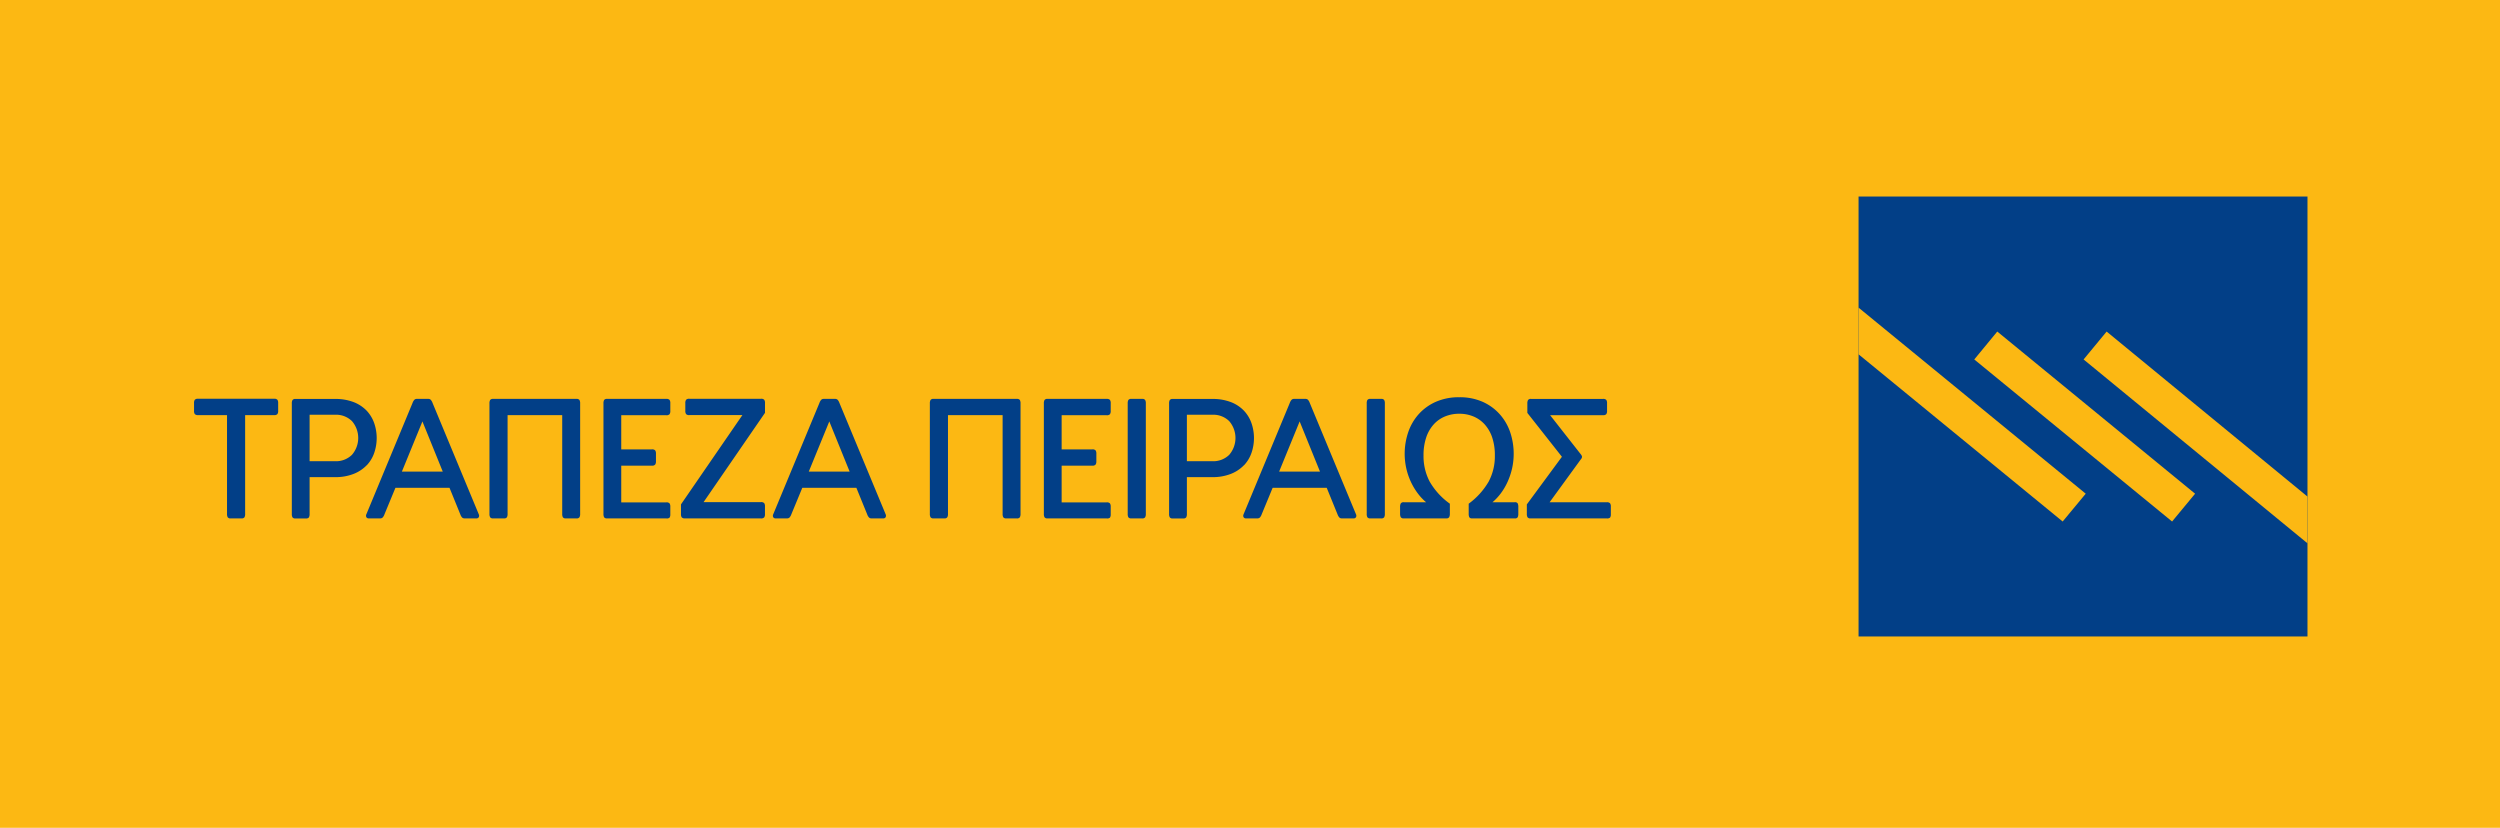 <svg id="TP_logo_Horiz_GR.png_TP_logo_Horiz_GR.svg" data-name="TP_logo_Horiz_GR.png, TP_logo_Horiz_GR.svg" xmlns="http://www.w3.org/2000/svg" width="151" height="50" viewBox="0 0 151 50">
  <defs>
    <style>
      .cls-1 {
        fill: #fcb813;
      }

      .cls-1, .cls-2 {
        fill-rule: evenodd;
      }

      .cls-2 {
        fill: #023f87;
      }
    </style>
  </defs>
  <path class="cls-1" d="M639,158V107.987H790V158H639Z" transform="translate(-639 -108)"/>
  <path class="cls-2" d="M751.257,146.443V119.872h27.115v26.571H751.257Zm-15.208-7.132h-4.6a0.206,0.206,0,0,1-.186-0.067,0.406,0.406,0,0,1-.042-0.21v-0.568l2.119-2.877-2.088-2.65v-0.568a0.408,0.408,0,0,1,.042-0.21,0.208,0.208,0,0,1,.186-0.067h4.34a0.254,0.254,0,0,1,.2.061,0.333,0.333,0,0,1,.046.2v0.464a0.326,0.326,0,0,1-.046.195,0.246,0.246,0,0,1-.2.063h-3.193l1.86,2.371a0.308,0.308,0,0,1,.068.139,0.238,0.238,0,0,1-.068.15l-1.891,2.6h3.452a0.246,0.246,0,0,1,.2.062,0.329,0.329,0,0,1,.047.2v0.463a0.328,0.328,0,0,1-.047.2A0.25,0.25,0,0,1,736.049,139.311Zm-5.56,0h-2.564a0.186,0.186,0,0,1-.18-0.071,0.5,0.5,0,0,1-.036-0.216v-0.6a4.394,4.394,0,0,0,1.209-1.34,3.268,3.268,0,0,0,.372-1.567,3.394,3.394,0,0,0-.16-1.089,2.229,2.229,0,0,0-.45-0.788,1.9,1.9,0,0,0-.682-0.485,2.193,2.193,0,0,0-.857-0.165,2.235,2.235,0,0,0-.864.165,1.887,1.887,0,0,0-.687.485,2.227,2.227,0,0,0-.449.788,3.366,3.366,0,0,0-.16,1.089,3.289,3.289,0,0,0,.371,1.571,4.227,4.227,0,0,0,1.22,1.336v0.6a0.441,0.441,0,0,1-.042.216,0.2,0.2,0,0,1-.185.071h-2.552a0.2,0.2,0,0,1-.187-0.071,0.443,0.443,0,0,1-.041-0.216v-0.4a0.437,0.437,0,0,1,.041-0.216,0.2,0.2,0,0,1,.187-0.073h1.343a3.188,3.188,0,0,1-.491-0.52,3.9,3.9,0,0,1-.414-0.682,4.007,4.007,0,0,1-.284-0.814,4.061,4.061,0,0,1,.109-2.211,3.148,3.148,0,0,1,.63-1.088,3.037,3.037,0,0,1,1.033-.748,3.426,3.426,0,0,1,1.422-.278,3.391,3.391,0,0,1,1.416.278,3.042,3.042,0,0,1,1.027.748,3.153,3.153,0,0,1,.632,1.088,4.1,4.1,0,0,1,.108,2.211,4.26,4.26,0,0,1-.28.814,3.654,3.654,0,0,1-.408.682,3.227,3.227,0,0,1-.49.52h1.343a0.183,0.183,0,0,1,.181.073,0.5,0.5,0,0,1,.036.216v0.4a0.5,0.5,0,0,1-.036.216A0.186,0.186,0,0,1,730.489,139.311Zm-8.072,0h-0.64a0.206,0.206,0,0,1-.187-0.067,0.422,0.422,0,0,1-.04-0.212v-6.661a0.421,0.421,0,0,1,.04-0.211,0.206,0.206,0,0,1,.187-0.067h0.64a0.206,0.206,0,0,1,.187.067,0.409,0.409,0,0,1,.041.211v6.661a0.41,0.41,0,0,1-.041.212A0.206,0.206,0,0,1,722.417,139.312Zm-1.673,0h-0.7a0.2,0.2,0,0,1-.15-0.057,0.571,0.571,0,0,1-.109-0.191l-0.651-1.6h-3.266l-0.661,1.6a0.555,0.555,0,0,1-.108.191,0.2,0.2,0,0,1-.15.057h-0.682a0.163,0.163,0,0,1-.155-0.073,0.191,0.191,0,0,1,0-.175l2.79-6.723a0.571,0.571,0,0,1,.109-0.191,0.205,0.205,0,0,1,.149-0.056h0.693a0.206,0.206,0,0,1,.15.056,0.572,0.572,0,0,1,.108.191l2.791,6.723a0.191,0.191,0,0,1,0,.175A0.163,0.163,0,0,1,720.744,139.312Zm-3.245-5.857-1.24,3.032h2.469Zm-3.359,2.64a2.232,2.232,0,0,1-.785.525,2.976,2.976,0,0,1-1.138.2h-1.529v2.217a0.421,0.421,0,0,1-.041.212,0.206,0.206,0,0,1-.186.067h-0.62a0.206,0.206,0,0,1-.187-0.067,0.421,0.421,0,0,1-.041-0.212v-6.661a0.419,0.419,0,0,1,.041-0.211,0.206,0.206,0,0,1,.187-0.067h2.376a3.025,3.025,0,0,1,1.142.195,2.172,2.172,0,0,1,.786.526,2.111,2.111,0,0,1,.45.759,2.749,2.749,0,0,1,0,1.762A2.081,2.081,0,0,1,714.14,136.1Zm-0.894-2.656a1.371,1.371,0,0,0-1.029-.387h-1.529v2.806h1.529a1.371,1.371,0,0,0,1.029-.387A1.558,1.558,0,0,0,713.246,133.439Zm-5.266,5.873h-0.64a0.206,0.206,0,0,1-.187-0.067,0.422,0.422,0,0,1-.04-0.212v-6.661a0.421,0.421,0,0,1,.04-0.211,0.206,0.206,0,0,1,.187-0.067h0.64a0.206,0.206,0,0,1,.187.067,0.409,0.409,0,0,1,.041.211v6.661a0.41,0.41,0,0,1-.041.212A0.206,0.206,0,0,1,707.98,139.312Zm-2.139,0h-3.565a0.2,0.2,0,0,1-.186-0.068,0.4,0.4,0,0,1-.041-0.21v-6.662a0.409,0.409,0,0,1,.041-0.211,0.207,0.207,0,0,1,.186-0.067h3.565a0.248,0.248,0,0,1,.2.062,0.337,0.337,0,0,1,.046.2v0.463a0.332,0.332,0,0,1-.046.2,0.244,0.244,0,0,1-.2.062h-2.718v2.062h1.851a0.246,0.246,0,0,1,.2.062,0.331,0.331,0,0,1,.046.2v0.465a0.332,0.332,0,0,1-.046.19,0.233,0.233,0,0,1-.2.067h-1.851v2.217h2.718a0.248,0.248,0,0,1,.2.062,0.335,0.335,0,0,1,.046.195v0.465a0.337,0.337,0,0,1-.046.2A0.248,0.248,0,0,1,705.841,139.312Zm-5.425,0h-0.63a0.2,0.2,0,0,1-.187-0.068,0.4,0.4,0,0,1-.041-0.21v-5.961h-3.3v5.961a0.4,0.4,0,0,1-.041.21,0.2,0.2,0,0,1-.186.068h-0.641a0.2,0.2,0,0,1-.185-0.068,0.4,0.4,0,0,1-.042-0.21v-6.662a0.407,0.407,0,0,1,.042-0.211,0.2,0.2,0,0,1,.185-0.067h5.023a0.208,0.208,0,0,1,.186.067,0.419,0.419,0,0,1,.041.211v6.662a0.415,0.415,0,0,1-.041.21A0.2,0.2,0,0,1,700.416,139.312Zm-8.081,0h-0.7a0.2,0.2,0,0,1-.15-0.057,0.555,0.555,0,0,1-.109-0.191l-0.651-1.6h-3.266l-0.661,1.6a0.572,0.572,0,0,1-.108.191,0.205,0.205,0,0,1-.151.057h-0.682a0.16,0.16,0,0,1-.154-0.073,0.191,0.191,0,0,1,0-.175l2.79-6.723a0.555,0.555,0,0,1,.109-0.191,0.2,0.2,0,0,1,.149-0.056h0.693a0.2,0.2,0,0,1,.149.056,0.571,0.571,0,0,1,.109.191l2.791,6.723a0.2,0.2,0,0,1,0,.175A0.163,0.163,0,0,1,692.335,139.312Zm-3.245-5.857-1.24,3.032h2.469Zm-4.134,5.857h-4.579a0.244,0.244,0,0,1-.2-0.063,0.326,0.326,0,0,1-.046-0.195v-0.588l3.709-5.393h-3.2a0.249,0.249,0,0,1-.2-0.061,0.332,0.332,0,0,1-.047-0.2v-0.463a0.329,0.329,0,0,1,.047-0.2,0.242,0.242,0,0,1,.2-0.062h4.32a0.246,0.246,0,0,1,.2.062,0.329,0.329,0,0,1,.046.2v0.587l-3.71,5.393h3.462a0.249,0.249,0,0,1,.2.062,0.327,0.327,0,0,1,.046.2v0.464a0.326,0.326,0,0,1-.046.195A0.245,0.245,0,0,1,684.956,139.312Zm-5.715,0h-3.566a0.2,0.2,0,0,1-.186-0.068,0.416,0.416,0,0,1-.04-0.21v-6.662a0.421,0.421,0,0,1,.04-0.211,0.208,0.208,0,0,1,.186-0.067h3.566a0.245,0.245,0,0,1,.2.062,0.329,0.329,0,0,1,.046.2v0.463a0.325,0.325,0,0,1-.046.2,0.242,0.242,0,0,1-.2.062h-2.718v2.062h1.85a0.246,0.246,0,0,1,.2.062,0.331,0.331,0,0,1,.047.2v0.465a0.331,0.331,0,0,1-.047.19,0.233,0.233,0,0,1-.2.067h-1.85v2.217h2.718a0.245,0.245,0,0,1,.2.062,0.328,0.328,0,0,1,.046.195v0.465a0.329,0.329,0,0,1-.046.2A0.245,0.245,0,0,1,679.241,139.312Zm-5.426,0h-0.63a0.2,0.2,0,0,1-.187-0.068,0.416,0.416,0,0,1-.04-0.21v-5.961h-3.3v5.961a0.416,0.416,0,0,1-.04.21,0.2,0.2,0,0,1-.186.068h-0.641a0.2,0.2,0,0,1-.186-0.068,0.4,0.4,0,0,1-.042-0.21v-6.662a0.407,0.407,0,0,1,.042-0.211,0.208,0.208,0,0,1,.186-0.067h5.022a0.208,0.208,0,0,1,.186.067,0.407,0.407,0,0,1,.042.211v6.662a0.4,0.4,0,0,1-.042.21A0.2,0.2,0,0,1,673.815,139.312Zm-6.055,0h-0.7a0.205,0.205,0,0,1-.151-0.057,0.572,0.572,0,0,1-.108-0.191l-0.651-1.6h-3.266l-0.661,1.6a0.572,0.572,0,0,1-.108.191,0.205,0.205,0,0,1-.151.057h-0.682a0.16,0.16,0,0,1-.154-0.073,0.191,0.191,0,0,1,0-.175l2.789-6.723a0.571,0.571,0,0,1,.11-0.191,0.2,0.2,0,0,1,.149-0.056h0.693a0.2,0.2,0,0,1,.149.056,0.571,0.571,0,0,1,.109.191l2.791,6.723a0.2,0.2,0,0,1,0,.175A0.163,0.163,0,0,1,667.76,139.312Zm-3.245-5.857-1.241,3.032h2.47Zm-3.36,2.64a2.214,2.214,0,0,1-.785.525,2.971,2.971,0,0,1-1.137.2H657.7v2.217a0.422,0.422,0,0,1-.04.212,0.206,0.206,0,0,1-.186.067h-0.62a0.205,0.205,0,0,1-.187-0.067,0.41,0.41,0,0,1-.041-0.212v-6.661a0.409,0.409,0,0,1,.041-0.211,0.205,0.205,0,0,1,.187-0.067h2.376a3.029,3.029,0,0,1,1.142.195,2.189,2.189,0,0,1,.786.526,2.125,2.125,0,0,1,.45.759,2.767,2.767,0,0,1,0,1.762A2.083,2.083,0,0,1,661.155,136.1Zm-0.893-2.656a1.371,1.371,0,0,0-1.029-.387H657.7v2.806h1.53a1.371,1.371,0,0,0,1.029-.387A1.558,1.558,0,0,0,660.262,133.439Zm-4.707-.366h-1.748v5.961a0.411,0.411,0,0,1-.041.211,0.2,0.2,0,0,1-.185.067H652.94a0.2,0.2,0,0,1-.186-0.067,0.41,0.41,0,0,1-.042-0.211v-5.961h-1.746a0.246,0.246,0,0,1-.2-0.062,0.323,0.323,0,0,1-.046-0.2v-0.463a0.329,0.329,0,0,1,.046-0.2,0.249,0.249,0,0,1,.2-0.062h4.589a0.246,0.246,0,0,1,.2.062,0.329,0.329,0,0,1,.046.2v0.463a0.323,0.323,0,0,1-.046.2A0.243,0.243,0,0,1,655.555,133.073Z" transform="translate(-639 -108)"/>
  <path class="cls-1" d="M764.849,129.711l1.391-1.685,12.132,9.968v2.823Zm5.345,9.788-11.948-9.788,1.389-1.686,11.949,9.795Zm-6.609,0-12.329-10.1v-2.819l13.722,11.239Z" transform="translate(-639 -108)"/>
</svg>
